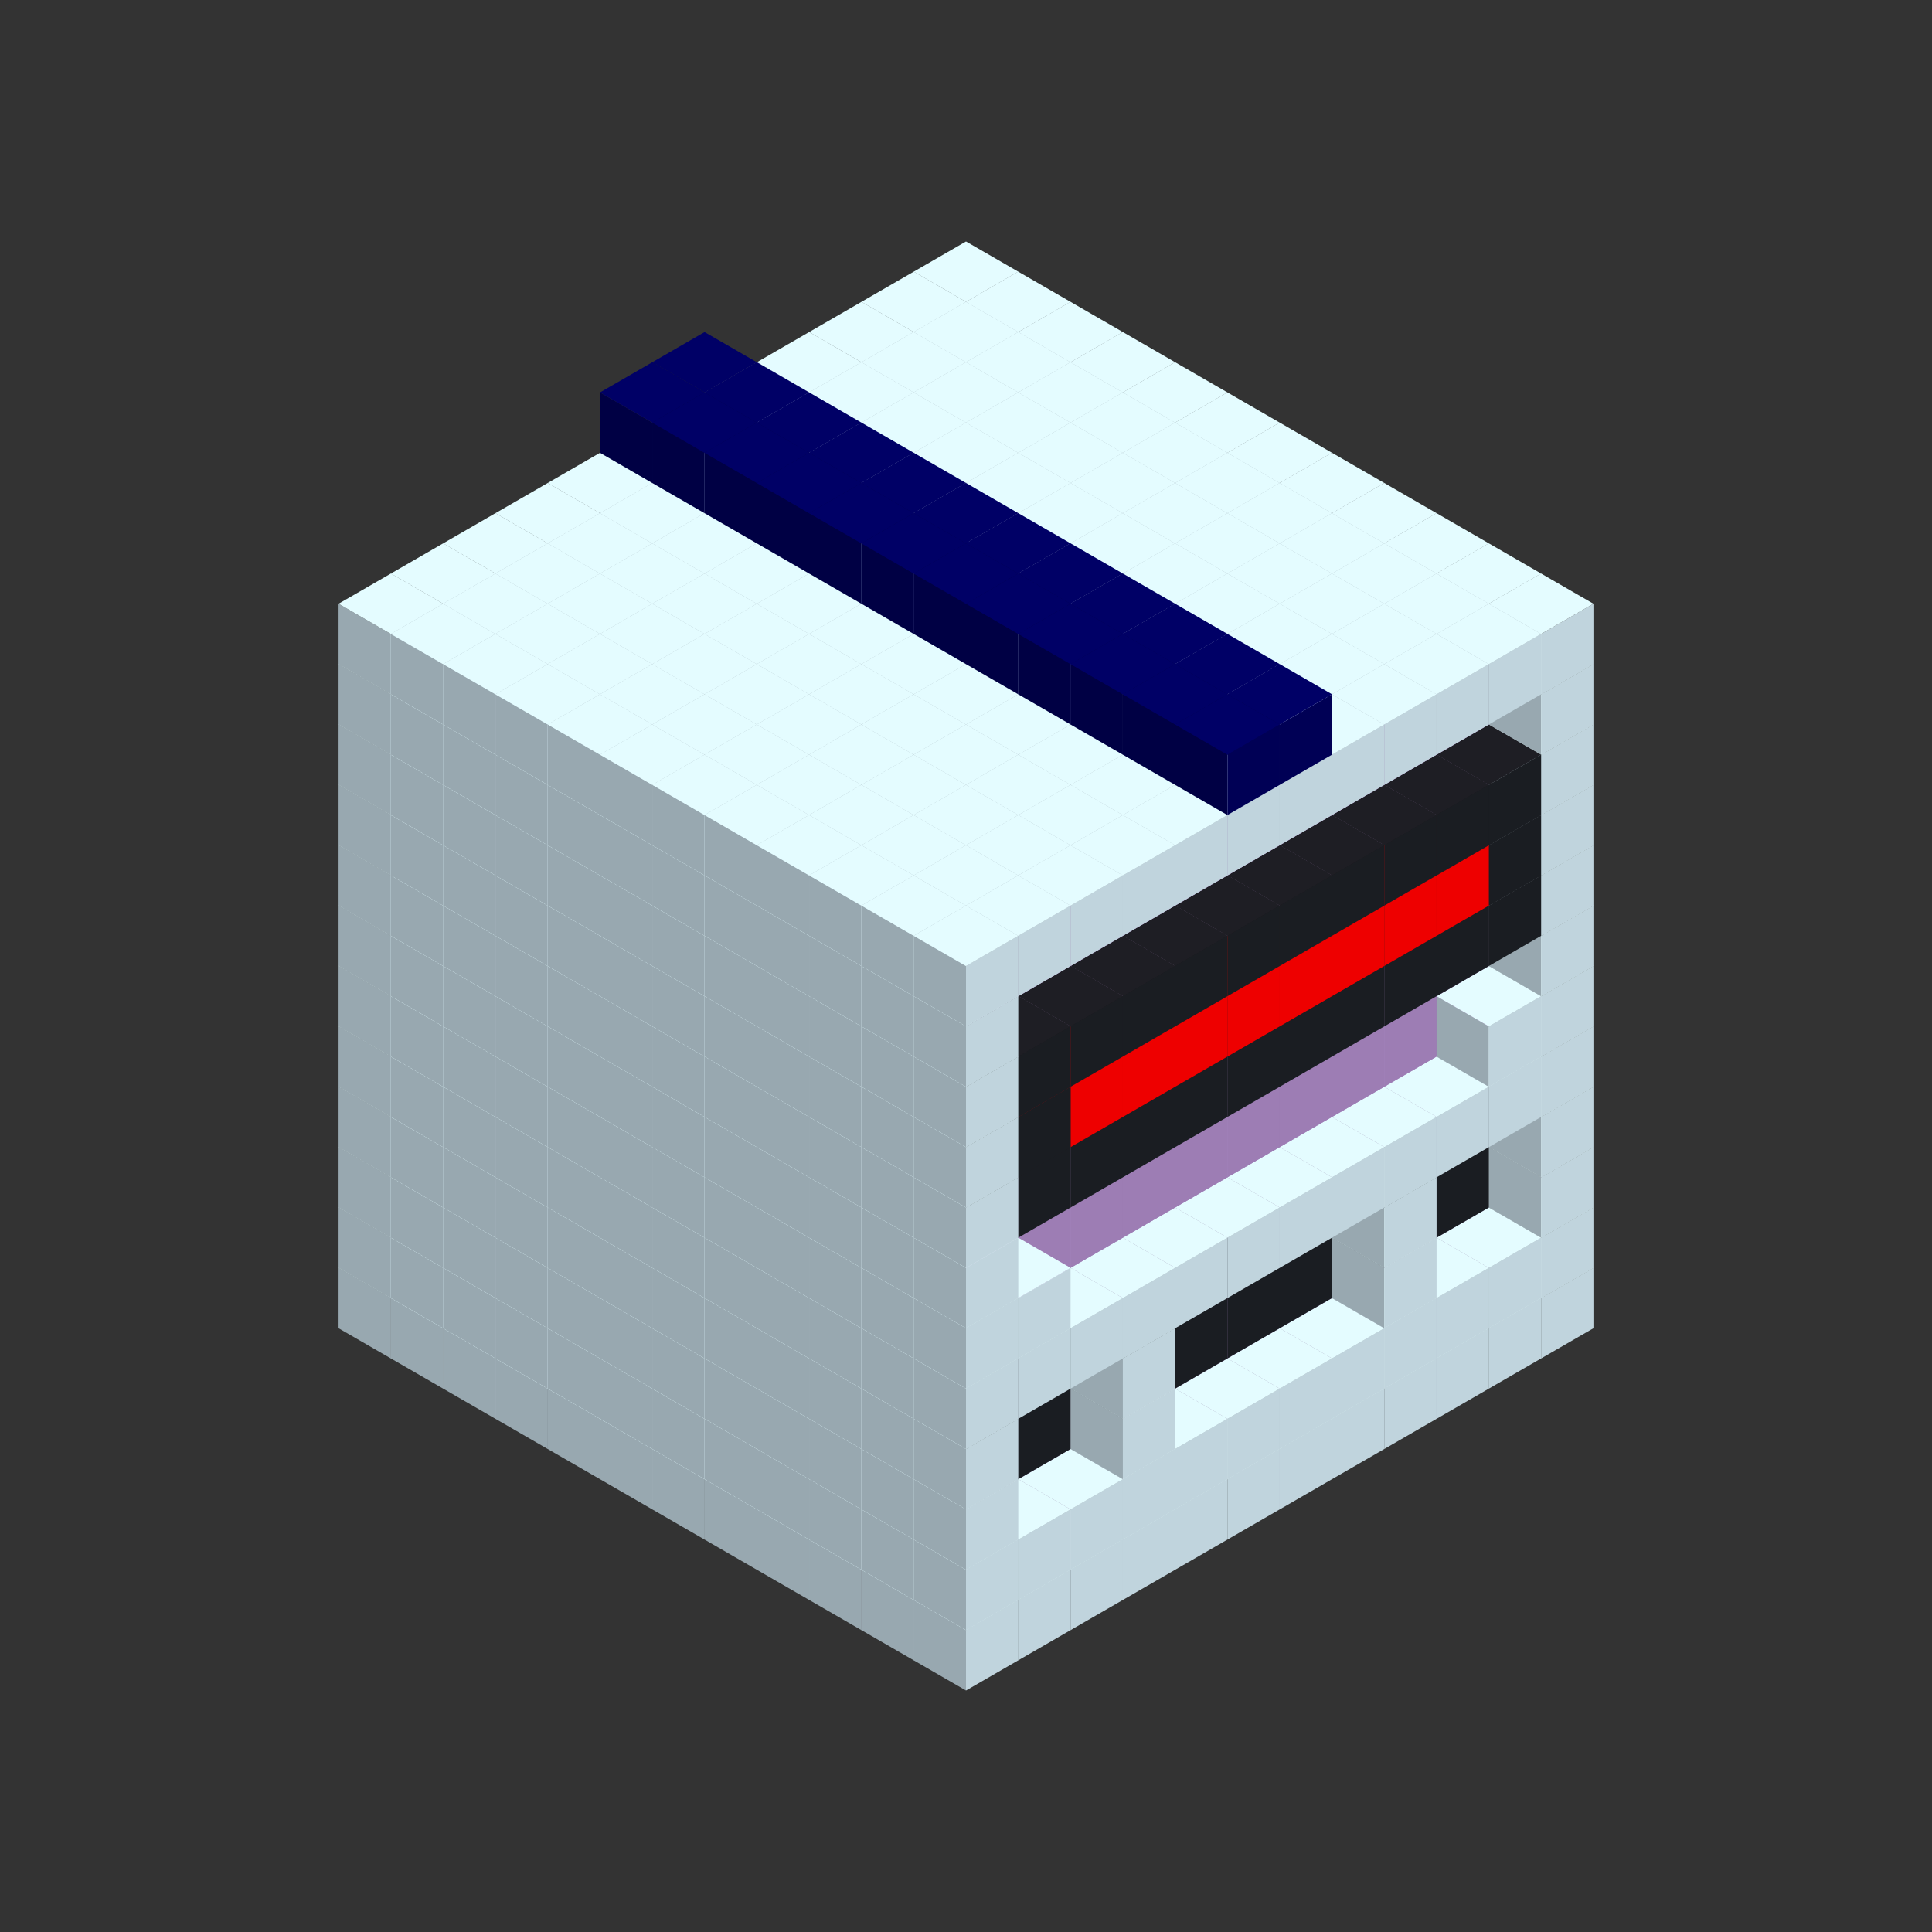 
<svg width='600' height='600' viewBox='4436371 5550000 3200000 3200000' xmlns='http://www.w3.org/2000/svg' xmlns:xlink='http://www.w3.org/1999/xlink'>
<rect x="4436371" y="5550000" width="3200000" height="3200000" fill="#333333" stroke="none"/>
<use xlink:href='#v-0x00000130-1' transform='translate(983738,3600000)'/>
<use xlink:href='#v-0x00000130-1' transform='translate(1070341,3650000)'/>
<use xlink:href='#v-0x00000130-1' transform='translate(1156944,3700000)'/>
<use xlink:href='#v-0x00000130-1' transform='translate(1243547,3750000)'/>
<use xlink:href='#v-0x00000130-1' transform='translate(1330150,3800000)'/>
<use xlink:href='#v-0x00000130-1' transform='translate(1416753,3850000)'/>
<use xlink:href='#v-0x00000130-1' transform='translate(1503356,3900000)'/>
<use xlink:href='#v-0x00000130-1' transform='translate(1589959,3950000)'/>
<use xlink:href='#v-0x00000130-1' transform='translate(1676562,4000000)'/>
<use xlink:href='#v-0x00000130-1' transform='translate(1763165,4050000)'/>
<use xlink:href='#v-0x00000130-1' transform='translate(1849768,4100000)'/>
<use xlink:href='#v-0x00000130-1' transform='translate(2889004,3600000)'/>
<use xlink:href='#v-0x00000130-1' transform='translate(2802401,3650000)'/>
<use xlink:href='#v-0x00000130-1' transform='translate(2715798,3700000)'/>
<use xlink:href='#v-0x00000130-1' transform='translate(2629195,3750000)'/>
<use xlink:href='#v-0x00000130-1' transform='translate(2542592,3800000)'/>
<use xlink:href='#v-0x00000130-1' transform='translate(2455989,3850000)'/>
<use xlink:href='#v-0x00000130-1' transform='translate(2369386,3900000)'/>
<use xlink:href='#v-0x00000130-1' transform='translate(2282783,3950000)'/>
<use xlink:href='#v-0x00000130-1' transform='translate(2196180,4000000)'/>
<use xlink:href='#v-0x00000130-1' transform='translate(2109577,4050000)'/>
<use xlink:href='#v-0x00000130-1' transform='translate(2022974,4100000)'/>
<use xlink:href='#v-0x00000130-1' transform='translate(1936371,4150000)'/>
<use xlink:href='#v-0x00000130-1' transform='translate(983738,3500000)'/>
<use xlink:href='#v-0x00000130-1' transform='translate(1070341,3550000)'/>
<use xlink:href='#v-0x00000130-1' transform='translate(1156944,3600000)'/>
<use xlink:href='#v-0x00000130-1' transform='translate(1243547,3650000)'/>
<use xlink:href='#v-0x00000130-1' transform='translate(1330150,3700000)'/>
<use xlink:href='#v-0x00000130-1' transform='translate(1416753,3750000)'/>
<use xlink:href='#v-0x00000130-1' transform='translate(1503356,3800000)'/>
<use xlink:href='#v-0x00000130-1' transform='translate(1589959,3850000)'/>
<use xlink:href='#v-0x00000130-1' transform='translate(1676562,3900000)'/>
<use xlink:href='#v-0x00000130-1' transform='translate(1763165,3950000)'/>
<use xlink:href='#v-0x00000130-2' transform='translate(2715798,3500000)'/>
<use xlink:href='#v-0x00000130-2' transform='translate(2629195,3550000)'/>
<use xlink:href='#v-0x00000130-2' transform='translate(2542592,3600000)'/>
<use xlink:href='#v-0x00000130-2' transform='translate(2455989,3650000)'/>
<use xlink:href='#v-0x00000130-2' transform='translate(2369386,3700000)'/>
<use xlink:href='#v-0x00000130-2' transform='translate(2282783,3750000)'/>
<use xlink:href='#v-0x00000130-2' transform='translate(2196180,3800000)'/>
<use xlink:href='#v-0x00000130-2' transform='translate(2109577,3850000)'/>
<use xlink:href='#v-0x00000130-2' transform='translate(2022974,3900000)'/>
<use xlink:href='#v-0x00000130-2' transform='translate(1936371,3950000)'/>
<use xlink:href='#v-0x00000130-1' transform='translate(1849768,4000000)'/>
<use xlink:href='#v-0x00000130-1' transform='translate(2889004,3500000)'/>
<use xlink:href='#v-0x00000130-1' transform='translate(2802401,3550000)'/>
<use xlink:href='#v-0x00000130-1' transform='translate(2715798,3600000)'/>
<use xlink:href='#v-0x00000130-1' transform='translate(2629195,3650000)'/>
<use xlink:href='#v-0x00000130-1' transform='translate(2542592,3700000)'/>
<use xlink:href='#v-0x00000130-1' transform='translate(2455989,3750000)'/>
<use xlink:href='#v-0x00000130-1' transform='translate(2369386,3800000)'/>
<use xlink:href='#v-0x00000130-1' transform='translate(2282783,3850000)'/>
<use xlink:href='#v-0x00000130-1' transform='translate(2196180,3900000)'/>
<use xlink:href='#v-0x00000130-1' transform='translate(2109577,3950000)'/>
<use xlink:href='#v-0x00000130-1' transform='translate(2022974,4000000)'/>
<use xlink:href='#v-0x00000130-1' transform='translate(1936371,4050000)'/>
<use xlink:href='#v-0x00000130-1' transform='translate(983738,3400000)'/>
<use xlink:href='#v-0x00000130-1' transform='translate(1070341,3450000)'/>
<use xlink:href='#v-0x00000130-1' transform='translate(1156944,3500000)'/>
<use xlink:href='#v-0x00000130-1' transform='translate(1243547,3550000)'/>
<use xlink:href='#v-0x00000130-1' transform='translate(1330150,3600000)'/>
<use xlink:href='#v-0x00000130-1' transform='translate(1416753,3650000)'/>
<use xlink:href='#v-0x00000130-1' transform='translate(1503356,3700000)'/>
<use xlink:href='#v-0x00000130-1' transform='translate(1589959,3750000)'/>
<use xlink:href='#v-0x00000130-1' transform='translate(1676562,3800000)'/>
<use xlink:href='#v-0x00000130-1' transform='translate(1763165,3850000)'/>
<use xlink:href='#v-0x00000130-4' transform='translate(2715798,3400000)'/>
<use xlink:href='#v-0x00000130-4' transform='translate(2629195,3450000)'/>
<use xlink:href='#v-0x00000130-4' transform='translate(2542592,3500000)'/>
<use xlink:href='#v-0x00000130-4' transform='translate(2455989,3550000)'/>
<use xlink:href='#v-0x00000130-4' transform='translate(2369386,3600000)'/>
<use xlink:href='#v-0x00000130-4' transform='translate(2282783,3650000)'/>
<use xlink:href='#v-0x00000130-4' transform='translate(2196180,3700000)'/>
<use xlink:href='#v-0x00000130-4' transform='translate(2109577,3750000)'/>
<use xlink:href='#v-0x00000130-4' transform='translate(2022974,3800000)'/>
<use xlink:href='#v-0x00000130-4' transform='translate(1936371,3850000)'/>
<use xlink:href='#v-0x00000130-1' transform='translate(1849768,3900000)'/>
<use xlink:href='#v-0x00000130-1' transform='translate(2889004,3400000)'/>
<use xlink:href='#v-0x00000130-1' transform='translate(2629195,3550000)'/>
<use xlink:href='#v-0x00000130-1' transform='translate(2196180,3800000)'/>
<use xlink:href='#v-0x00000130-1' transform='translate(1936371,3950000)'/>
<use xlink:href='#v-0x00000130-1' transform='translate(983738,3300000)'/>
<use xlink:href='#v-0x00000130-1' transform='translate(1070341,3350000)'/>
<use xlink:href='#v-0x00000130-1' transform='translate(1156944,3400000)'/>
<use xlink:href='#v-0x00000130-1' transform='translate(1243547,3450000)'/>
<use xlink:href='#v-0x00000130-1' transform='translate(1330150,3500000)'/>
<use xlink:href='#v-0x00000130-1' transform='translate(1416753,3550000)'/>
<use xlink:href='#v-0x00000130-1' transform='translate(1503356,3600000)'/>
<use xlink:href='#v-0x00000130-1' transform='translate(1589959,3650000)'/>
<use xlink:href='#v-0x00000130-1' transform='translate(1676562,3700000)'/>
<use xlink:href='#v-0x00000130-1' transform='translate(1763165,3750000)'/>
<use xlink:href='#v-0x00000130-4' transform='translate(2715798,3300000)'/>
<use xlink:href='#v-0x00000130-4' transform='translate(2629195,3350000)'/>
<use xlink:href='#v-0x00000130-4' transform='translate(2542592,3400000)'/>
<use xlink:href='#v-0x00000130-4' transform='translate(2455989,3450000)'/>
<use xlink:href='#v-0x00000130-4' transform='translate(2369386,3500000)'/>
<use xlink:href='#v-0x00000130-4' transform='translate(2282783,3550000)'/>
<use xlink:href='#v-0x00000130-4' transform='translate(2196180,3600000)'/>
<use xlink:href='#v-0x00000130-4' transform='translate(2109577,3650000)'/>
<use xlink:href='#v-0x00000130-4' transform='translate(2022974,3700000)'/>
<use xlink:href='#v-0x00000130-4' transform='translate(1936371,3750000)'/>
<use xlink:href='#v-0x00000130-1' transform='translate(1849768,3800000)'/>
<use xlink:href='#v-0x00000130-1' transform='translate(2889004,3300000)'/>
<use xlink:href='#v-0x00000130-1' transform='translate(2629195,3450000)'/>
<use xlink:href='#v-0x00000130-1' transform='translate(2196180,3700000)'/>
<use xlink:href='#v-0x00000130-1' transform='translate(1936371,3850000)'/>
<use xlink:href='#v-0x00000130-1' transform='translate(983738,3200000)'/>
<use xlink:href='#v-0x00000130-1' transform='translate(1070341,3250000)'/>
<use xlink:href='#v-0x00000130-1' transform='translate(1156944,3300000)'/>
<use xlink:href='#v-0x00000130-1' transform='translate(1243547,3350000)'/>
<use xlink:href='#v-0x00000130-1' transform='translate(1330150,3400000)'/>
<use xlink:href='#v-0x00000130-1' transform='translate(1416753,3450000)'/>
<use xlink:href='#v-0x00000130-1' transform='translate(1503356,3500000)'/>
<use xlink:href='#v-0x00000130-1' transform='translate(1589959,3550000)'/>
<use xlink:href='#v-0x00000130-1' transform='translate(1676562,3600000)'/>
<use xlink:href='#v-0x00000130-1' transform='translate(1763165,3650000)'/>
<use xlink:href='#v-0x00000130-2' transform='translate(2715798,3200000)'/>
<use xlink:href='#v-0x00000130-2' transform='translate(2629195,3250000)'/>
<use xlink:href='#v-0x00000130-2' transform='translate(2542592,3300000)'/>
<use xlink:href='#v-0x00000130-2' transform='translate(2455989,3350000)'/>
<use xlink:href='#v-0x00000130-2' transform='translate(2369386,3400000)'/>
<use xlink:href='#v-0x00000130-2' transform='translate(2282783,3450000)'/>
<use xlink:href='#v-0x00000130-2' transform='translate(2196180,3500000)'/>
<use xlink:href='#v-0x00000130-2' transform='translate(2109577,3550000)'/>
<use xlink:href='#v-0x00000130-2' transform='translate(2022974,3600000)'/>
<use xlink:href='#v-0x00000130-2' transform='translate(1936371,3650000)'/>
<use xlink:href='#v-0x00000130-1' transform='translate(1849768,3700000)'/>
<use xlink:href='#v-0x00000130-1' transform='translate(2889004,3200000)'/>
<use xlink:href='#v-0x00000130-1' transform='translate(2802401,3250000)'/>
<use xlink:href='#v-0x00000130-1' transform='translate(2715798,3300000)'/>
<use xlink:href='#v-0x00000130-1' transform='translate(2629195,3350000)'/>
<use xlink:href='#v-0x00000130-1' transform='translate(2542592,3400000)'/>
<use xlink:href='#v-0x00000130-1' transform='translate(2455989,3450000)'/>
<use xlink:href='#v-0x00000130-1' transform='translate(2369386,3500000)'/>
<use xlink:href='#v-0x00000130-1' transform='translate(2282783,3550000)'/>
<use xlink:href='#v-0x00000130-1' transform='translate(2196180,3600000)'/>
<use xlink:href='#v-0x00000130-1' transform='translate(2109577,3650000)'/>
<use xlink:href='#v-0x00000130-1' transform='translate(2022974,3700000)'/>
<use xlink:href='#v-0x00000130-1' transform='translate(1936371,3750000)'/>
<use xlink:href='#v-0x00000130-1' transform='translate(983738,3100000)'/>
<use xlink:href='#v-0x00000130-1' transform='translate(1070341,3150000)'/>
<use xlink:href='#v-0x00000130-1' transform='translate(1156944,3200000)'/>
<use xlink:href='#v-0x00000130-1' transform='translate(1243547,3250000)'/>
<use xlink:href='#v-0x00000130-1' transform='translate(1330150,3300000)'/>
<use xlink:href='#v-0x00000130-1' transform='translate(1416753,3350000)'/>
<use xlink:href='#v-0x00000130-1' transform='translate(1503356,3400000)'/>
<use xlink:href='#v-0x00000130-1' transform='translate(1589959,3450000)'/>
<use xlink:href='#v-0x00000130-1' transform='translate(1676562,3500000)'/>
<use xlink:href='#v-0x00000130-1' transform='translate(1763165,3550000)'/>
<use xlink:href='#v-0x00000130-2' transform='translate(2715798,3100000)'/>
<use xlink:href='#v-0x00000130-2' transform='translate(2629195,3150000)'/>
<use xlink:href='#v-0x00000130-2' transform='translate(2542592,3200000)'/>
<use xlink:href='#v-0x00000130-2' transform='translate(2455989,3250000)'/>
<use xlink:href='#v-0x00000130-2' transform='translate(2369386,3300000)'/>
<use xlink:href='#v-0x00000130-2' transform='translate(2282783,3350000)'/>
<use xlink:href='#v-0x00000130-2' transform='translate(2196180,3400000)'/>
<use xlink:href='#v-0x00000130-2' transform='translate(2109577,3450000)'/>
<use xlink:href='#v-0x00000130-2' transform='translate(2022974,3500000)'/>
<use xlink:href='#v-0x00000130-2' transform='translate(1936371,3550000)'/>
<use xlink:href='#v-0x00000130-1' transform='translate(1849768,3600000)'/>
<use xlink:href='#v-0x00000130-1' transform='translate(2889004,3100000)'/>
<use xlink:href='#v-0x00000130-1' transform='translate(2802401,3150000)'/>
<use xlink:href='#v-0x00000130-1' transform='translate(2022974,3600000)'/>
<use xlink:href='#v-0x00000130-1' transform='translate(1936371,3650000)'/>
<use xlink:href='#v-0x00000130-1' transform='translate(983738,3000000)'/>
<use xlink:href='#v-0x00000130-1' transform='translate(1070341,3050000)'/>
<use xlink:href='#v-0x00000130-1' transform='translate(1156944,3100000)'/>
<use xlink:href='#v-0x00000130-1' transform='translate(1243547,3150000)'/>
<use xlink:href='#v-0x00000130-1' transform='translate(1330150,3200000)'/>
<use xlink:href='#v-0x00000130-1' transform='translate(1416753,3250000)'/>
<use xlink:href='#v-0x00000130-1' transform='translate(1503356,3300000)'/>
<use xlink:href='#v-0x00000130-1' transform='translate(1589959,3350000)'/>
<use xlink:href='#v-0x00000130-1' transform='translate(1676562,3400000)'/>
<use xlink:href='#v-0x00000130-1' transform='translate(1763165,3450000)'/>
<use xlink:href='#v-0x00000130-2' transform='translate(2715798,3000000)'/>
<use xlink:href='#v-0x00000130-2' transform='translate(2629195,3050000)'/>
<use xlink:href='#v-0x00000130-2' transform='translate(2542592,3100000)'/>
<use xlink:href='#v-0x00000130-2' transform='translate(2455989,3150000)'/>
<use xlink:href='#v-0x00000130-2' transform='translate(2369386,3200000)'/>
<use xlink:href='#v-0x00000130-2' transform='translate(2282783,3250000)'/>
<use xlink:href='#v-0x00000130-2' transform='translate(2196180,3300000)'/>
<use xlink:href='#v-0x00000130-2' transform='translate(2109577,3350000)'/>
<use xlink:href='#v-0x00000130-2' transform='translate(2022974,3400000)'/>
<use xlink:href='#v-0x00000130-2' transform='translate(1936371,3450000)'/>
<use xlink:href='#v-0x00000130-1' transform='translate(1849768,3500000)'/>
<use xlink:href='#v-0x00000130-1' transform='translate(2889004,3000000)'/>
<use xlink:href='#v-0x00000130-1' transform='translate(1936371,3550000)'/>
<use xlink:href='#v-0x00000130-1' transform='translate(983738,2900000)'/>
<use xlink:href='#v-0x00000130-1' transform='translate(1070341,2950000)'/>
<use xlink:href='#v-0x00000130-1' transform='translate(1156944,3000000)'/>
<use xlink:href='#v-0x00000130-1' transform='translate(1243547,3050000)'/>
<use xlink:href='#v-0x00000130-1' transform='translate(1330150,3100000)'/>
<use xlink:href='#v-0x00000130-1' transform='translate(1416753,3150000)'/>
<use xlink:href='#v-0x00000130-1' transform='translate(1503356,3200000)'/>
<use xlink:href='#v-0x00000130-1' transform='translate(1589959,3250000)'/>
<use xlink:href='#v-0x00000130-1' transform='translate(1676562,3300000)'/>
<use xlink:href='#v-0x00000130-1' transform='translate(1763165,3350000)'/>
<use xlink:href='#v-0x00000130-2' transform='translate(2715798,2900000)'/>
<use xlink:href='#v-0x00000130-2' transform='translate(2629195,2950000)'/>
<use xlink:href='#v-0x00000130-2' transform='translate(2542592,3000000)'/>
<use xlink:href='#v-0x00000130-2' transform='translate(2455989,3050000)'/>
<use xlink:href='#v-0x00000130-2' transform='translate(2369386,3100000)'/>
<use xlink:href='#v-0x00000130-2' transform='translate(2282783,3150000)'/>
<use xlink:href='#v-0x00000130-2' transform='translate(2196180,3200000)'/>
<use xlink:href='#v-0x00000130-2' transform='translate(2109577,3250000)'/>
<use xlink:href='#v-0x00000130-2' transform='translate(2022974,3300000)'/>
<use xlink:href='#v-0x00000130-2' transform='translate(1936371,3350000)'/>
<use xlink:href='#v-0x00000130-1' transform='translate(1849768,3400000)'/>
<use xlink:href='#v-0x00000130-1' transform='translate(2889004,2900000)'/>
<use xlink:href='#v-0x00000130-5' transform='translate(2802401,2950000)'/>
<use xlink:href='#v-0x00000130-5' transform='translate(2715798,3000000)'/>
<use xlink:href='#v-0x00000130-5' transform='translate(2629195,3050000)'/>
<use xlink:href='#v-0x00000130-5' transform='translate(2542592,3100000)'/>
<use xlink:href='#v-0x00000130-5' transform='translate(2455989,3150000)'/>
<use xlink:href='#v-0x00000130-5' transform='translate(2369386,3200000)'/>
<use xlink:href='#v-0x00000130-5' transform='translate(2282783,3250000)'/>
<use xlink:href='#v-0x00000130-5' transform='translate(2196180,3300000)'/>
<use xlink:href='#v-0x00000130-5' transform='translate(2109577,3350000)'/>
<use xlink:href='#v-0x00000130-5' transform='translate(2022974,3400000)'/>
<use xlink:href='#v-0x00000130-1' transform='translate(1936371,3450000)'/>
<use xlink:href='#v-0x00000130-1' transform='translate(983738,2800000)'/>
<use xlink:href='#v-0x00000130-1' transform='translate(1070341,2850000)'/>
<use xlink:href='#v-0x00000130-1' transform='translate(1156944,2900000)'/>
<use xlink:href='#v-0x00000130-1' transform='translate(1243547,2950000)'/>
<use xlink:href='#v-0x00000130-1' transform='translate(1330150,3000000)'/>
<use xlink:href='#v-0x00000130-1' transform='translate(1416753,3050000)'/>
<use xlink:href='#v-0x00000130-1' transform='translate(1503356,3100000)'/>
<use xlink:href='#v-0x00000130-1' transform='translate(1589959,3150000)'/>
<use xlink:href='#v-0x00000130-1' transform='translate(1676562,3200000)'/>
<use xlink:href='#v-0x00000130-1' transform='translate(1763165,3250000)'/>
<use xlink:href='#v-0x00000130-2' transform='translate(2715798,2800000)'/>
<use xlink:href='#v-0x00000130-2' transform='translate(2629195,2850000)'/>
<use xlink:href='#v-0x00000130-2' transform='translate(2542592,2900000)'/>
<use xlink:href='#v-0x00000130-2' transform='translate(2455989,2950000)'/>
<use xlink:href='#v-0x00000130-2' transform='translate(2369386,3000000)'/>
<use xlink:href='#v-0x00000130-2' transform='translate(2282783,3050000)'/>
<use xlink:href='#v-0x00000130-2' transform='translate(2196180,3100000)'/>
<use xlink:href='#v-0x00000130-2' transform='translate(2109577,3150000)'/>
<use xlink:href='#v-0x00000130-2' transform='translate(2022974,3200000)'/>
<use xlink:href='#v-0x00000130-2' transform='translate(1936371,3250000)'/>
<use xlink:href='#v-0x00000130-1' transform='translate(1849768,3300000)'/>
<use xlink:href='#v-0x00000130-1' transform='translate(2889004,2800000)'/>
<use xlink:href='#v-0x00000130-5' transform='translate(2802401,2850000)'/>
<use xlink:href='#v-0x00000130-6' transform='translate(2715798,2900000)'/>
<use xlink:href='#v-0x00000130-6' transform='translate(2629195,2950000)'/>
<use xlink:href='#v-0x00000130-6' transform='translate(2542592,3000000)'/>
<use xlink:href='#v-0x00000130-6' transform='translate(2455989,3050000)'/>
<use xlink:href='#v-0x00000130-6' transform='translate(2369386,3100000)'/>
<use xlink:href='#v-0x00000130-6' transform='translate(2282783,3150000)'/>
<use xlink:href='#v-0x00000130-6' transform='translate(2196180,3200000)'/>
<use xlink:href='#v-0x00000130-6' transform='translate(2109577,3250000)'/>
<use xlink:href='#v-0x00000130-5' transform='translate(2022974,3300000)'/>
<use xlink:href='#v-0x00000130-1' transform='translate(1936371,3350000)'/>
<use xlink:href='#v-0x00000130-1' transform='translate(983738,2700000)'/>
<use xlink:href='#v-0x00000130-1' transform='translate(1070341,2750000)'/>
<use xlink:href='#v-0x00000130-1' transform='translate(1156944,2800000)'/>
<use xlink:href='#v-0x00000130-1' transform='translate(1243547,2850000)'/>
<use xlink:href='#v-0x00000130-1' transform='translate(1330150,2900000)'/>
<use xlink:href='#v-0x00000130-1' transform='translate(1416753,2950000)'/>
<use xlink:href='#v-0x00000130-1' transform='translate(1503356,3000000)'/>
<use xlink:href='#v-0x00000130-1' transform='translate(1589959,3050000)'/>
<use xlink:href='#v-0x00000130-1' transform='translate(1676562,3100000)'/>
<use xlink:href='#v-0x00000130-1' transform='translate(1763165,3150000)'/>
<use xlink:href='#v-0x00000130-2' transform='translate(2715798,2700000)'/>
<use xlink:href='#v-0x00000130-2' transform='translate(2629195,2750000)'/>
<use xlink:href='#v-0x00000130-2' transform='translate(2542592,2800000)'/>
<use xlink:href='#v-0x00000130-2' transform='translate(2455989,2850000)'/>
<use xlink:href='#v-0x00000130-2' transform='translate(2369386,2900000)'/>
<use xlink:href='#v-0x00000130-2' transform='translate(2282783,2950000)'/>
<use xlink:href='#v-0x00000130-2' transform='translate(2196180,3000000)'/>
<use xlink:href='#v-0x00000130-2' transform='translate(2109577,3050000)'/>
<use xlink:href='#v-0x00000130-2' transform='translate(2022974,3100000)'/>
<use xlink:href='#v-0x00000130-2' transform='translate(1936371,3150000)'/>
<use xlink:href='#v-0x00000130-1' transform='translate(1849768,3200000)'/>
<use xlink:href='#v-0x00000130-1' transform='translate(2889004,2700000)'/>
<use xlink:href='#v-0x00000130-5' transform='translate(2802401,2750000)'/>
<use xlink:href='#v-0x00000130-5' transform='translate(2715798,2800000)'/>
<use xlink:href='#v-0x00000130-5' transform='translate(2629195,2850000)'/>
<use xlink:href='#v-0x00000130-5' transform='translate(2542592,2900000)'/>
<use xlink:href='#v-0x00000130-5' transform='translate(2455989,2950000)'/>
<use xlink:href='#v-0x00000130-5' transform='translate(2369386,3000000)'/>
<use xlink:href='#v-0x00000130-5' transform='translate(2282783,3050000)'/>
<use xlink:href='#v-0x00000130-5' transform='translate(2196180,3100000)'/>
<use xlink:href='#v-0x00000130-5' transform='translate(2109577,3150000)'/>
<use xlink:href='#v-0x00000130-5' transform='translate(2022974,3200000)'/>
<use xlink:href='#v-0x00000130-1' transform='translate(1936371,3250000)'/>
<use xlink:href='#v-0x00000130-1' transform='translate(983738,2600000)'/>
<use xlink:href='#v-0x00000130-1' transform='translate(1070341,2650000)'/>
<use xlink:href='#v-0x00000130-1' transform='translate(1156944,2700000)'/>
<use xlink:href='#v-0x00000130-1' transform='translate(1243547,2750000)'/>
<use xlink:href='#v-0x00000130-1' transform='translate(1330150,2800000)'/>
<use xlink:href='#v-0x00000130-1' transform='translate(1416753,2850000)'/>
<use xlink:href='#v-0x00000130-1' transform='translate(1503356,2900000)'/>
<use xlink:href='#v-0x00000130-1' transform='translate(1589959,2950000)'/>
<use xlink:href='#v-0x00000130-1' transform='translate(1676562,3000000)'/>
<use xlink:href='#v-0x00000130-1' transform='translate(1763165,3050000)'/>
<use xlink:href='#v-0x00000130-2' transform='translate(2715798,2600000)'/>
<use xlink:href='#v-0x00000130-2' transform='translate(2629195,2650000)'/>
<use xlink:href='#v-0x00000130-2' transform='translate(2542592,2700000)'/>
<use xlink:href='#v-0x00000130-2' transform='translate(2455989,2750000)'/>
<use xlink:href='#v-0x00000130-2' transform='translate(2369386,2800000)'/>
<use xlink:href='#v-0x00000130-2' transform='translate(2282783,2850000)'/>
<use xlink:href='#v-0x00000130-2' transform='translate(2196180,2900000)'/>
<use xlink:href='#v-0x00000130-2' transform='translate(2109577,2950000)'/>
<use xlink:href='#v-0x00000130-2' transform='translate(2022974,3000000)'/>
<use xlink:href='#v-0x00000130-2' transform='translate(1936371,3050000)'/>
<use xlink:href='#v-0x00000130-1' transform='translate(1849768,3100000)'/>
<use xlink:href='#v-0x00000130-1' transform='translate(2889004,2600000)'/>
<use xlink:href='#v-0x00000130-1' transform='translate(1936371,3150000)'/>
<use xlink:href='#v-0x00000130-1' transform='translate(1936371,1950000)'/>
<use xlink:href='#v-0x00000130-1' transform='translate(1849768,2000000)'/>
<use xlink:href='#v-0x00000130-1' transform='translate(1763165,2050000)'/>
<use xlink:href='#v-0x00000130-1' transform='translate(1676562,2100000)'/>
<use xlink:href='#v-0x00000130-1' transform='translate(1589959,2150000)'/>
<use xlink:href='#v-0x00000130-1' transform='translate(1503356,2200000)'/>
<use xlink:href='#v-0x00000130-1' transform='translate(1416753,2250000)'/>
<use xlink:href='#v-0x00000130-1' transform='translate(1330150,2300000)'/>
<use xlink:href='#v-0x00000130-1' transform='translate(1243547,2350000)'/>
<use xlink:href='#v-0x00000130-1' transform='translate(1156944,2400000)'/>
<use xlink:href='#v-0x00000130-1' transform='translate(1070341,2450000)'/>
<use xlink:href='#v-0x00000130-1' transform='translate(983738,2500000)'/>
<use xlink:href='#v-0x00000130-1' transform='translate(2022974,2000000)'/>
<use xlink:href='#v-0x00000130-1' transform='translate(1936371,2050000)'/>
<use xlink:href='#v-0x00000130-1' transform='translate(1849768,2100000)'/>
<use xlink:href='#v-0x00000130-1' transform='translate(1763165,2150000)'/>
<use xlink:href='#v-0x00000130-1' transform='translate(1676562,2200000)'/>
<use xlink:href='#v-0x00000130-1' transform='translate(1589959,2250000)'/>
<use xlink:href='#v-0x00000130-1' transform='translate(1503356,2300000)'/>
<use xlink:href='#v-0x00000130-1' transform='translate(1416753,2350000)'/>
<use xlink:href='#v-0x00000130-1' transform='translate(1330150,2400000)'/>
<use xlink:href='#v-0x00000130-1' transform='translate(1243547,2450000)'/>
<use xlink:href='#v-0x00000130-1' transform='translate(1156944,2500000)'/>
<use xlink:href='#v-0x00000130-1' transform='translate(1070341,2550000)'/>
<use xlink:href='#v-0x00000130-1' transform='translate(2109577,2050000)'/>
<use xlink:href='#v-0x00000130-1' transform='translate(2022974,2100000)'/>
<use xlink:href='#v-0x00000130-1' transform='translate(1936371,2150000)'/>
<use xlink:href='#v-0x00000130-1' transform='translate(1849768,2200000)'/>
<use xlink:href='#v-0x00000130-1' transform='translate(1763165,2250000)'/>
<use xlink:href='#v-0x00000130-1' transform='translate(1676562,2300000)'/>
<use xlink:href='#v-0x00000130-1' transform='translate(1589959,2350000)'/>
<use xlink:href='#v-0x00000130-1' transform='translate(1503356,2400000)'/>
<use xlink:href='#v-0x00000130-1' transform='translate(1416753,2450000)'/>
<use xlink:href='#v-0x00000130-1' transform='translate(1330150,2500000)'/>
<use xlink:href='#v-0x00000130-1' transform='translate(1243547,2550000)'/>
<use xlink:href='#v-0x00000130-1' transform='translate(1156944,2600000)'/>
<use xlink:href='#v-0x00000130-1' transform='translate(2196180,2100000)'/>
<use xlink:href='#v-0x00000130-1' transform='translate(2109577,2150000)'/>
<use xlink:href='#v-0x00000130-1' transform='translate(2022974,2200000)'/>
<use xlink:href='#v-0x00000130-1' transform='translate(1936371,2250000)'/>
<use xlink:href='#v-0x00000130-1' transform='translate(1849768,2300000)'/>
<use xlink:href='#v-0x00000130-1' transform='translate(1763165,2350000)'/>
<use xlink:href='#v-0x00000130-1' transform='translate(1676562,2400000)'/>
<use xlink:href='#v-0x00000130-1' transform='translate(1589959,2450000)'/>
<use xlink:href='#v-0x00000130-1' transform='translate(1503356,2500000)'/>
<use xlink:href='#v-0x00000130-1' transform='translate(1416753,2550000)'/>
<use xlink:href='#v-0x00000130-1' transform='translate(1330150,2600000)'/>
<use xlink:href='#v-0x00000130-1' transform='translate(1243547,2650000)'/>
<use xlink:href='#v-0x00000130-1' transform='translate(2282783,2150000)'/>
<use xlink:href='#v-0x00000130-1' transform='translate(2196180,2200000)'/>
<use xlink:href='#v-0x00000130-1' transform='translate(2109577,2250000)'/>
<use xlink:href='#v-0x00000130-1' transform='translate(2022974,2300000)'/>
<use xlink:href='#v-0x00000130-1' transform='translate(1936371,2350000)'/>
<use xlink:href='#v-0x00000130-1' transform='translate(1849768,2400000)'/>
<use xlink:href='#v-0x00000130-1' transform='translate(1763165,2450000)'/>
<use xlink:href='#v-0x00000130-1' transform='translate(1676562,2500000)'/>
<use xlink:href='#v-0x00000130-1' transform='translate(1589959,2550000)'/>
<use xlink:href='#v-0x00000130-1' transform='translate(1503356,2600000)'/>
<use xlink:href='#v-0x00000130-1' transform='translate(1416753,2650000)'/>
<use xlink:href='#v-0x00000130-1' transform='translate(1330150,2700000)'/>
<use xlink:href='#v-0x00000130-1' transform='translate(2369386,2200000)'/>
<use xlink:href='#v-0x00000130-1' transform='translate(2282783,2250000)'/>
<use xlink:href='#v-0x00000130-1' transform='translate(2196180,2300000)'/>
<use xlink:href='#v-0x00000130-1' transform='translate(2109577,2350000)'/>
<use xlink:href='#v-0x00000130-1' transform='translate(2022974,2400000)'/>
<use xlink:href='#v-0x00000130-1' transform='translate(1936371,2450000)'/>
<use xlink:href='#v-0x00000130-1' transform='translate(1849768,2500000)'/>
<use xlink:href='#v-0x00000130-1' transform='translate(1763165,2550000)'/>
<use xlink:href='#v-0x00000130-1' transform='translate(1676562,2600000)'/>
<use xlink:href='#v-0x00000130-1' transform='translate(1589959,2650000)'/>
<use xlink:href='#v-0x00000130-1' transform='translate(1503356,2700000)'/>
<use xlink:href='#v-0x00000130-1' transform='translate(1416753,2750000)'/>
<use xlink:href='#v-0x00000130-1' transform='translate(2455989,2250000)'/>
<use xlink:href='#v-0x00000130-1' transform='translate(2369386,2300000)'/>
<use xlink:href='#v-0x00000130-1' transform='translate(2282783,2350000)'/>
<use xlink:href='#v-0x00000130-1' transform='translate(2196180,2400000)'/>
<use xlink:href='#v-0x00000130-1' transform='translate(2109577,2450000)'/>
<use xlink:href='#v-0x00000130-1' transform='translate(2022974,2500000)'/>
<use xlink:href='#v-0x00000130-1' transform='translate(1936371,2550000)'/>
<use xlink:href='#v-0x00000130-1' transform='translate(1849768,2600000)'/>
<use xlink:href='#v-0x00000130-1' transform='translate(1763165,2650000)'/>
<use xlink:href='#v-0x00000130-1' transform='translate(1676562,2700000)'/>
<use xlink:href='#v-0x00000130-1' transform='translate(1589959,2750000)'/>
<use xlink:href='#v-0x00000130-1' transform='translate(1503356,2800000)'/>
<use xlink:href='#v-0x00000130-1' transform='translate(2542592,2300000)'/>
<use xlink:href='#v-0x00000130-1' transform='translate(2455989,2350000)'/>
<use xlink:href='#v-0x00000130-1' transform='translate(2369386,2400000)'/>
<use xlink:href='#v-0x00000130-1' transform='translate(2282783,2450000)'/>
<use xlink:href='#v-0x00000130-1' transform='translate(2196180,2500000)'/>
<use xlink:href='#v-0x00000130-1' transform='translate(2109577,2550000)'/>
<use xlink:href='#v-0x00000130-1' transform='translate(2022974,2600000)'/>
<use xlink:href='#v-0x00000130-1' transform='translate(1936371,2650000)'/>
<use xlink:href='#v-0x00000130-1' transform='translate(1849768,2700000)'/>
<use xlink:href='#v-0x00000130-1' transform='translate(1763165,2750000)'/>
<use xlink:href='#v-0x00000130-1' transform='translate(1676562,2800000)'/>
<use xlink:href='#v-0x00000130-1' transform='translate(1589959,2850000)'/>
<use xlink:href='#v-0x00000130-1' transform='translate(2629195,2350000)'/>
<use xlink:href='#v-0x00000130-1' transform='translate(2542592,2400000)'/>
<use xlink:href='#v-0x00000130-1' transform='translate(2455989,2450000)'/>
<use xlink:href='#v-0x00000130-1' transform='translate(2369386,2500000)'/>
<use xlink:href='#v-0x00000130-1' transform='translate(2282783,2550000)'/>
<use xlink:href='#v-0x00000130-1' transform='translate(2196180,2600000)'/>
<use xlink:href='#v-0x00000130-1' transform='translate(2109577,2650000)'/>
<use xlink:href='#v-0x00000130-1' transform='translate(2022974,2700000)'/>
<use xlink:href='#v-0x00000130-1' transform='translate(1936371,2750000)'/>
<use xlink:href='#v-0x00000130-1' transform='translate(1849768,2800000)'/>
<use xlink:href='#v-0x00000130-1' transform='translate(1763165,2850000)'/>
<use xlink:href='#v-0x00000130-1' transform='translate(1676562,2900000)'/>
<use xlink:href='#v-0x00000130-1' transform='translate(2715798,2400000)'/>
<use xlink:href='#v-0x00000130-1' transform='translate(2629195,2450000)'/>
<use xlink:href='#v-0x00000130-1' transform='translate(2542592,2500000)'/>
<use xlink:href='#v-0x00000130-1' transform='translate(2455989,2550000)'/>
<use xlink:href='#v-0x00000130-1' transform='translate(2369386,2600000)'/>
<use xlink:href='#v-0x00000130-1' transform='translate(2282783,2650000)'/>
<use xlink:href='#v-0x00000130-1' transform='translate(2196180,2700000)'/>
<use xlink:href='#v-0x00000130-1' transform='translate(2109577,2750000)'/>
<use xlink:href='#v-0x00000130-1' transform='translate(2022974,2800000)'/>
<use xlink:href='#v-0x00000130-1' transform='translate(1936371,2850000)'/>
<use xlink:href='#v-0x00000130-1' transform='translate(1849768,2900000)'/>
<use xlink:href='#v-0x00000130-1' transform='translate(1763165,2950000)'/>
<use xlink:href='#v-0x00000130-1' transform='translate(2802401,2450000)'/>
<use xlink:href='#v-0x00000130-1' transform='translate(2715798,2500000)'/>
<use xlink:href='#v-0x00000130-1' transform='translate(2629195,2550000)'/>
<use xlink:href='#v-0x00000130-1' transform='translate(2542592,2600000)'/>
<use xlink:href='#v-0x00000130-1' transform='translate(2455989,2650000)'/>
<use xlink:href='#v-0x00000130-1' transform='translate(2369386,2700000)'/>
<use xlink:href='#v-0x00000130-1' transform='translate(2282783,2750000)'/>
<use xlink:href='#v-0x00000130-1' transform='translate(2196180,2800000)'/>
<use xlink:href='#v-0x00000130-1' transform='translate(2109577,2850000)'/>
<use xlink:href='#v-0x00000130-1' transform='translate(2022974,2900000)'/>
<use xlink:href='#v-0x00000130-1' transform='translate(1936371,2950000)'/>
<use xlink:href='#v-0x00000130-1' transform='translate(1849768,3000000)'/>
<use xlink:href='#v-0x00000130-1' transform='translate(2889004,2500000)'/>
<use xlink:href='#v-0x00000130-1' transform='translate(2802401,2550000)'/>
<use xlink:href='#v-0x00000130-1' transform='translate(2715798,2600000)'/>
<use xlink:href='#v-0x00000130-1' transform='translate(2629195,2650000)'/>
<use xlink:href='#v-0x00000130-1' transform='translate(2542592,2700000)'/>
<use xlink:href='#v-0x00000130-1' transform='translate(2455989,2750000)'/>
<use xlink:href='#v-0x00000130-1' transform='translate(2369386,2800000)'/>
<use xlink:href='#v-0x00000130-1' transform='translate(2282783,2850000)'/>
<use xlink:href='#v-0x00000130-1' transform='translate(2196180,2900000)'/>
<use xlink:href='#v-0x00000130-1' transform='translate(2109577,2950000)'/>
<use xlink:href='#v-0x00000130-1' transform='translate(2022974,3000000)'/>
<use xlink:href='#v-0x00000130-1' transform='translate(1936371,3050000)'/>
<use xlink:href='#v-0x00000130-7' transform='translate(1503356,2100000)'/>
<use xlink:href='#v-0x00000130-7' transform='translate(1416753,2150000)'/>
<use xlink:href='#v-0x00000130-7' transform='translate(1589959,2150000)'/>
<use xlink:href='#v-0x00000130-7' transform='translate(1503356,2200000)'/>
<use xlink:href='#v-0x00000130-7' transform='translate(1676562,2200000)'/>
<use xlink:href='#v-0x00000130-7' transform='translate(1589959,2250000)'/>
<use xlink:href='#v-0x00000130-7' transform='translate(1763165,2250000)'/>
<use xlink:href='#v-0x00000130-7' transform='translate(1676562,2300000)'/>
<use xlink:href='#v-0x00000130-7' transform='translate(1849768,2300000)'/>
<use xlink:href='#v-0x00000130-7' transform='translate(1763165,2350000)'/>
<use xlink:href='#v-0x00000130-7' transform='translate(1936371,2350000)'/>
<use xlink:href='#v-0x00000130-7' transform='translate(1849768,2400000)'/>
<use xlink:href='#v-0x00000130-7' transform='translate(2022974,2400000)'/>
<use xlink:href='#v-0x00000130-7' transform='translate(1936371,2450000)'/>
<use xlink:href='#v-0x00000130-7' transform='translate(2109577,2450000)'/>
<use xlink:href='#v-0x00000130-7' transform='translate(2022974,2500000)'/>
<use xlink:href='#v-0x00000130-7' transform='translate(2196180,2500000)'/>
<use xlink:href='#v-0x00000130-7' transform='translate(2109577,2550000)'/>
<use xlink:href='#v-0x00000130-7' transform='translate(2282783,2550000)'/>
<use xlink:href='#v-0x00000130-7' transform='translate(2196180,2600000)'/>
<use xlink:href='#v-0x00000130-7' transform='translate(2369386,2600000)'/>
<use xlink:href='#v-0x00000130-7' transform='translate(2282783,2650000)'/>
<use xlink:href='#v-0x00000130-7' transform='translate(2455989,2650000)'/>
<use xlink:href='#v-0x00000130-7' transform='translate(2369386,2700000)'/>
<defs>
<g id='v-0x00000130-1'>
<polygon points='4100000,4100000 4100000,4200000 4013397,4150000 4013397,4050000' fill='#98a8b0'/>
<polygon points='4100000,4100000 4100000,4200000 4186602,4150000 4186602,4050000' fill='#c0d4dd'/>
<polygon points='4100000,4100000 4013397,4050000 4100000,4000000 4186602,4050000' fill='#e4fcff'/>
</g>
<g id='v-0x00000130-2'>
<polygon points='4100000,4100000 4100000,4200000 4013397,4150000 4013397,4050000' fill='#7c6490'/>
<polygon points='4100000,4100000 4100000,4200000 4186602,4150000 4186602,4050000' fill='#9d7db4'/>
<polygon points='4100000,4100000 4013397,4050000 4100000,4000000 4186602,4050000' fill='#ba96d8'/>
</g>
<g id='v-0x00000130-3'>
<polygon points='4100000,4100000 4100000,4200000 4013397,4150000 4013397,4050000' fill='#0098cc'/>
<polygon points='4100000,4100000 4100000,4200000 4186602,4150000 4186602,4050000' fill='#00c0ff'/>
<polygon points='4100000,4100000 4013397,4050000 4100000,4000000 4186602,4050000' fill='#00e4ff'/>
</g>
<g id='v-0x00000130-4'>
<polygon points='4100000,4100000 4100000,4200000 4013397,4150000 4013397,4050000' fill='#141418'/>
<polygon points='4100000,4100000 4100000,4200000 4186602,4150000 4186602,4050000' fill='#1a1d22'/>
<polygon points='4100000,4100000 4013397,4050000 4100000,4000000 4186602,4050000' fill='#1e1e24'/>
</g>
<g id='v-0x00000130-5'>
<polygon points='4100000,4100000 4100000,4200000 4013397,4150000 4013397,4050000' fill='#141418'/>
<polygon points='4100000,4100000 4100000,4200000 4186602,4150000 4186602,4050000' fill='#1a1d22'/>
<polygon points='4100000,4100000 4013397,4050000 4100000,4000000 4186602,4050000' fill='#1e1e24'/>
</g>
<g id='v-0x00000130-6'>
<polygon points='4100000,4100000 4100000,4200000 4013397,4150000 4013397,4050000' fill='#bc0000'/>
<polygon points='4100000,4100000 4100000,4200000 4186602,4150000 4186602,4050000' fill='#ee0000'/>
<polygon points='4100000,4100000 4013397,4050000 4100000,4000000 4186602,4050000' fill='#ff0000'/>
</g>
<g id='v-0x00000130-7'>
<polygon points='4100000,4100000 4100000,4200000 4013397,4150000 4013397,4050000' fill='#000044'/>
<polygon points='4100000,4100000 4100000,4200000 4186602,4150000 4186602,4050000' fill='#000055'/>
<polygon points='4100000,4100000 4013397,4050000 4100000,4000000 4186602,4050000' fill='#000066'/>
</g>
</defs>
</svg>
